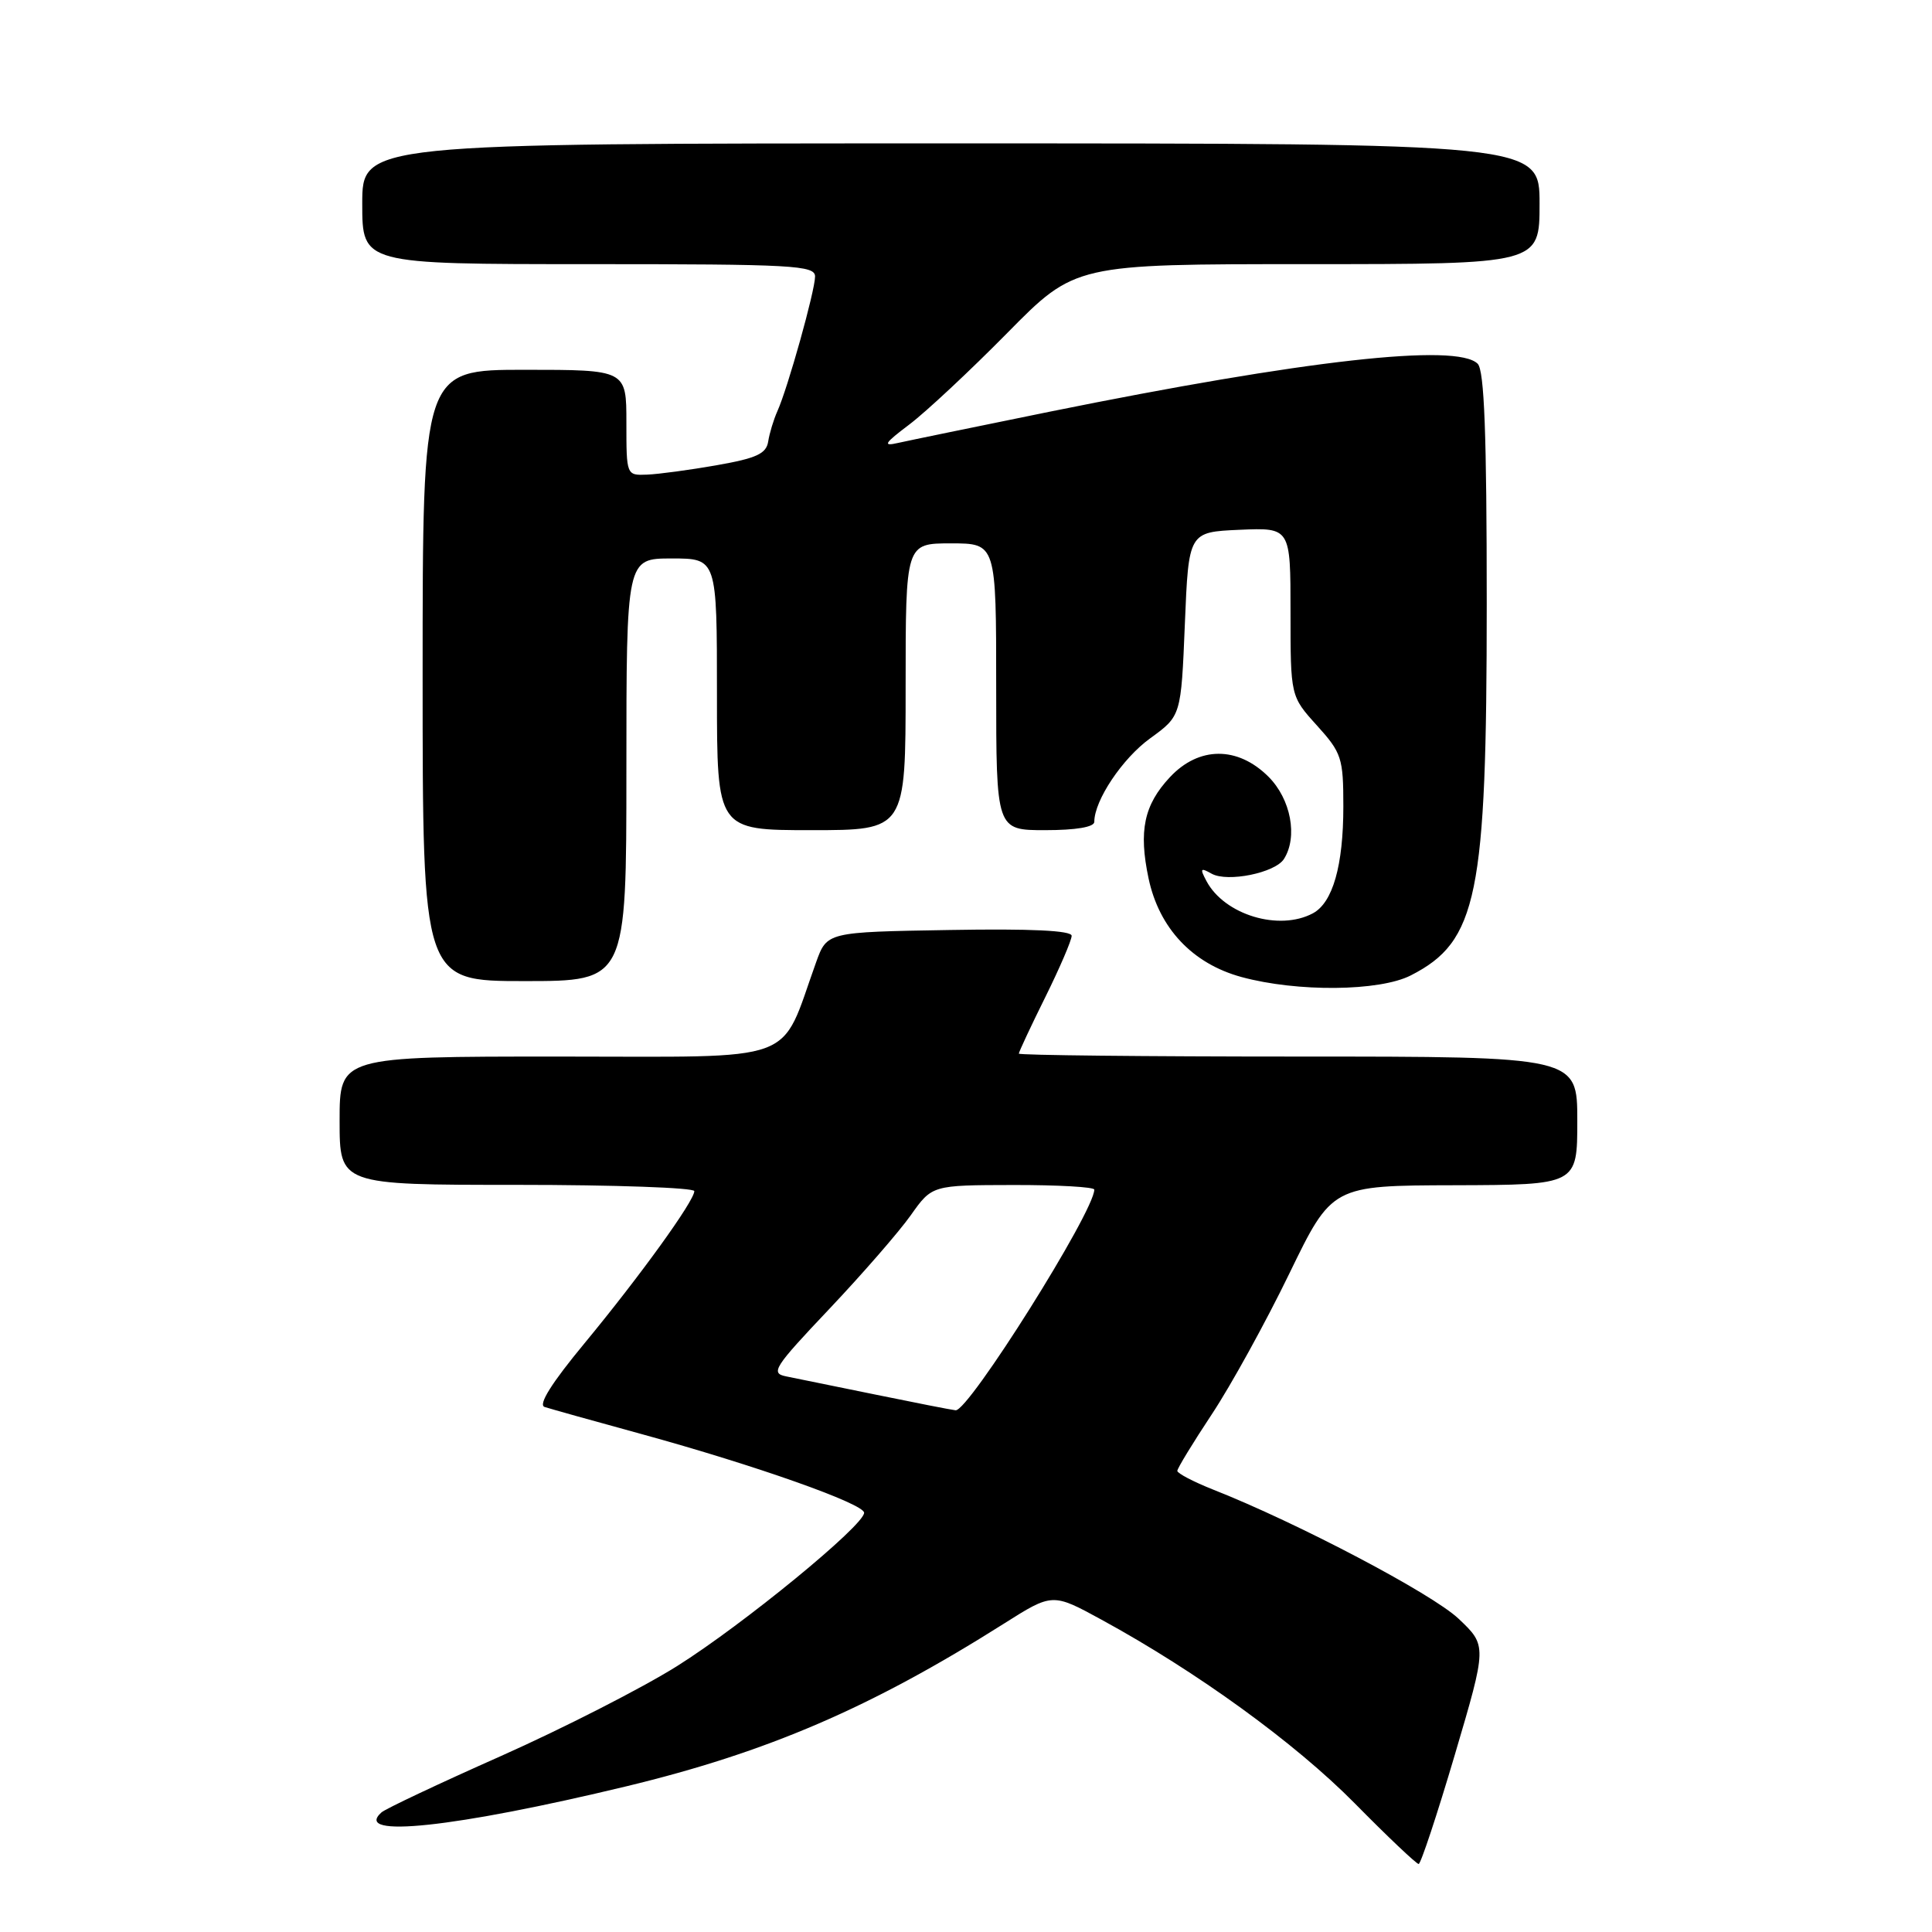 <?xml version="1.0" encoding="UTF-8" standalone="no"?>
<!DOCTYPE svg PUBLIC "-//W3C//DTD SVG 1.1//EN" "http://www.w3.org/Graphics/SVG/1.1/DTD/svg11.dtd" >
<svg xmlns="http://www.w3.org/2000/svg" xmlns:xlink="http://www.w3.org/1999/xlink" version="1.1" viewBox="0 0 256 256">
 <g >
 <path fill="currentColor"
d=" M 192.77 232.52 C 197.04 218.06 197.04 218.06 193.27 214.49 C 189.79 211.19 171.94 201.79 160.75 197.38 C 158.14 196.34 156.01 195.23 156.00 194.90 C 156.00 194.57 158.06 191.19 160.57 187.40 C 163.09 183.60 167.70 175.23 170.82 168.80 C 176.50 157.09 176.50 157.09 192.75 157.05 C 209.00 157.00 209.00 157.00 209.00 148.50 C 209.00 140.00 209.00 140.00 172.00 140.00 C 151.65 140.00 135.00 139.82 135.00 139.61 C 135.00 139.40 136.57 136.03 138.50 132.14 C 140.43 128.24 142.00 124.58 142.00 124.00 C 142.00 123.30 136.64 123.04 125.79 123.23 C 109.58 123.50 109.58 123.50 108.14 127.50 C 103.22 141.16 106.39 140.00 74.06 140.00 C 45.00 140.00 45.00 140.00 45.00 148.50 C 45.00 157.00 45.00 157.00 68.50 157.00 C 81.43 157.00 92.00 157.38 92.00 157.83 C 92.00 159.13 84.78 169.12 77.46 177.98 C 73.08 183.27 71.28 186.14 72.16 186.43 C 72.90 186.67 78.67 188.29 85.00 190.02 C 100.12 194.17 114.50 199.26 114.50 200.45 C 114.50 202.13 98.42 215.30 89.71 220.77 C 85.09 223.67 74.60 229.02 66.41 232.67 C 58.21 236.31 51.07 239.68 50.55 240.15 C 46.67 243.62 60.21 242.18 83.02 236.69 C 101.70 232.18 115.41 226.28 133.01 215.15 C 139.46 211.07 139.46 211.07 145.98 214.63 C 158.59 221.51 171.58 230.93 179.48 238.92 C 183.86 243.37 187.69 246.99 187.98 246.99 C 188.26 246.98 190.42 240.47 192.77 232.52 Z  M 186.93 129.25 C 195.77 124.74 197.00 118.74 197.00 79.99 C 197.00 57.53 196.68 49.08 195.80 48.20 C 193.04 45.44 172.91 47.70 139.00 54.57 C 129.38 56.53 120.38 58.38 119.00 58.69 C 116.91 59.17 117.16 58.76 120.50 56.24 C 122.70 54.58 128.54 49.12 133.48 44.11 C 142.46 35.00 142.46 35.00 173.23 35.00 C 204.00 35.00 204.00 35.00 204.00 27.00 C 204.00 19.00 204.00 19.00 126.00 19.00 C 48.00 19.00 48.00 19.00 48.00 27.00 C 48.00 35.00 48.00 35.00 78.00 35.00 C 105.15 35.00 108.00 35.16 108.00 36.64 C 108.00 38.50 104.38 51.46 103.00 54.50 C 102.51 55.60 101.96 57.40 101.79 58.50 C 101.54 60.12 100.24 60.72 94.99 61.64 C 91.42 62.27 87.26 62.83 85.75 62.89 C 83.00 63.00 83.00 63.00 83.00 56.00 C 83.00 49.00 83.00 49.00 69.50 49.00 C 56.00 49.00 56.00 49.00 56.00 89.50 C 56.00 130.00 56.00 130.00 69.50 130.00 C 83.00 130.00 83.00 130.00 83.00 102.00 C 83.00 74.00 83.00 74.00 89.00 74.00 C 95.00 74.00 95.00 74.00 95.00 92.00 C 95.00 110.00 95.00 110.00 107.50 110.00 C 120.00 110.00 120.00 110.00 120.00 91.00 C 120.00 72.00 120.00 72.00 126.00 72.00 C 132.00 72.00 132.00 72.00 132.00 91.00 C 132.00 110.00 132.00 110.00 138.50 110.00 C 142.56 110.00 145.00 109.59 145.00 108.90 C 145.00 106.06 148.73 100.48 152.42 97.82 C 156.50 94.86 156.50 94.86 157.00 82.68 C 157.50 70.50 157.50 70.50 164.25 70.20 C 171.00 69.91 171.00 69.91 171.00 81.08 C 171.00 92.26 171.00 92.26 174.50 96.13 C 177.78 99.76 178.00 100.43 178.00 106.85 C 178.00 114.70 176.60 119.61 173.96 121.02 C 169.49 123.41 162.26 121.23 159.87 116.76 C 158.97 115.07 159.06 114.93 160.55 115.77 C 162.65 116.94 168.96 115.66 170.13 113.82 C 171.99 110.89 171.05 105.89 168.08 102.92 C 164.00 98.85 158.86 98.87 155.02 102.98 C 151.58 106.66 150.86 110.09 152.19 116.39 C 153.59 123.00 158.01 127.69 164.50 129.46 C 171.88 131.47 182.77 131.37 186.93 129.25 Z  M 116.00 184.79 C 110.78 183.72 105.45 182.63 104.18 182.38 C 102.05 181.96 102.53 181.21 109.86 173.47 C 114.26 168.82 119.13 163.22 120.68 161.03 C 123.50 157.04 123.50 157.04 134.25 157.02 C 140.16 157.01 145.00 157.28 145.00 157.63 C 145.00 160.54 128.32 187.07 126.62 186.87 C 126.00 186.80 121.22 185.86 116.00 184.79 Z "/>
</g>
</svg>